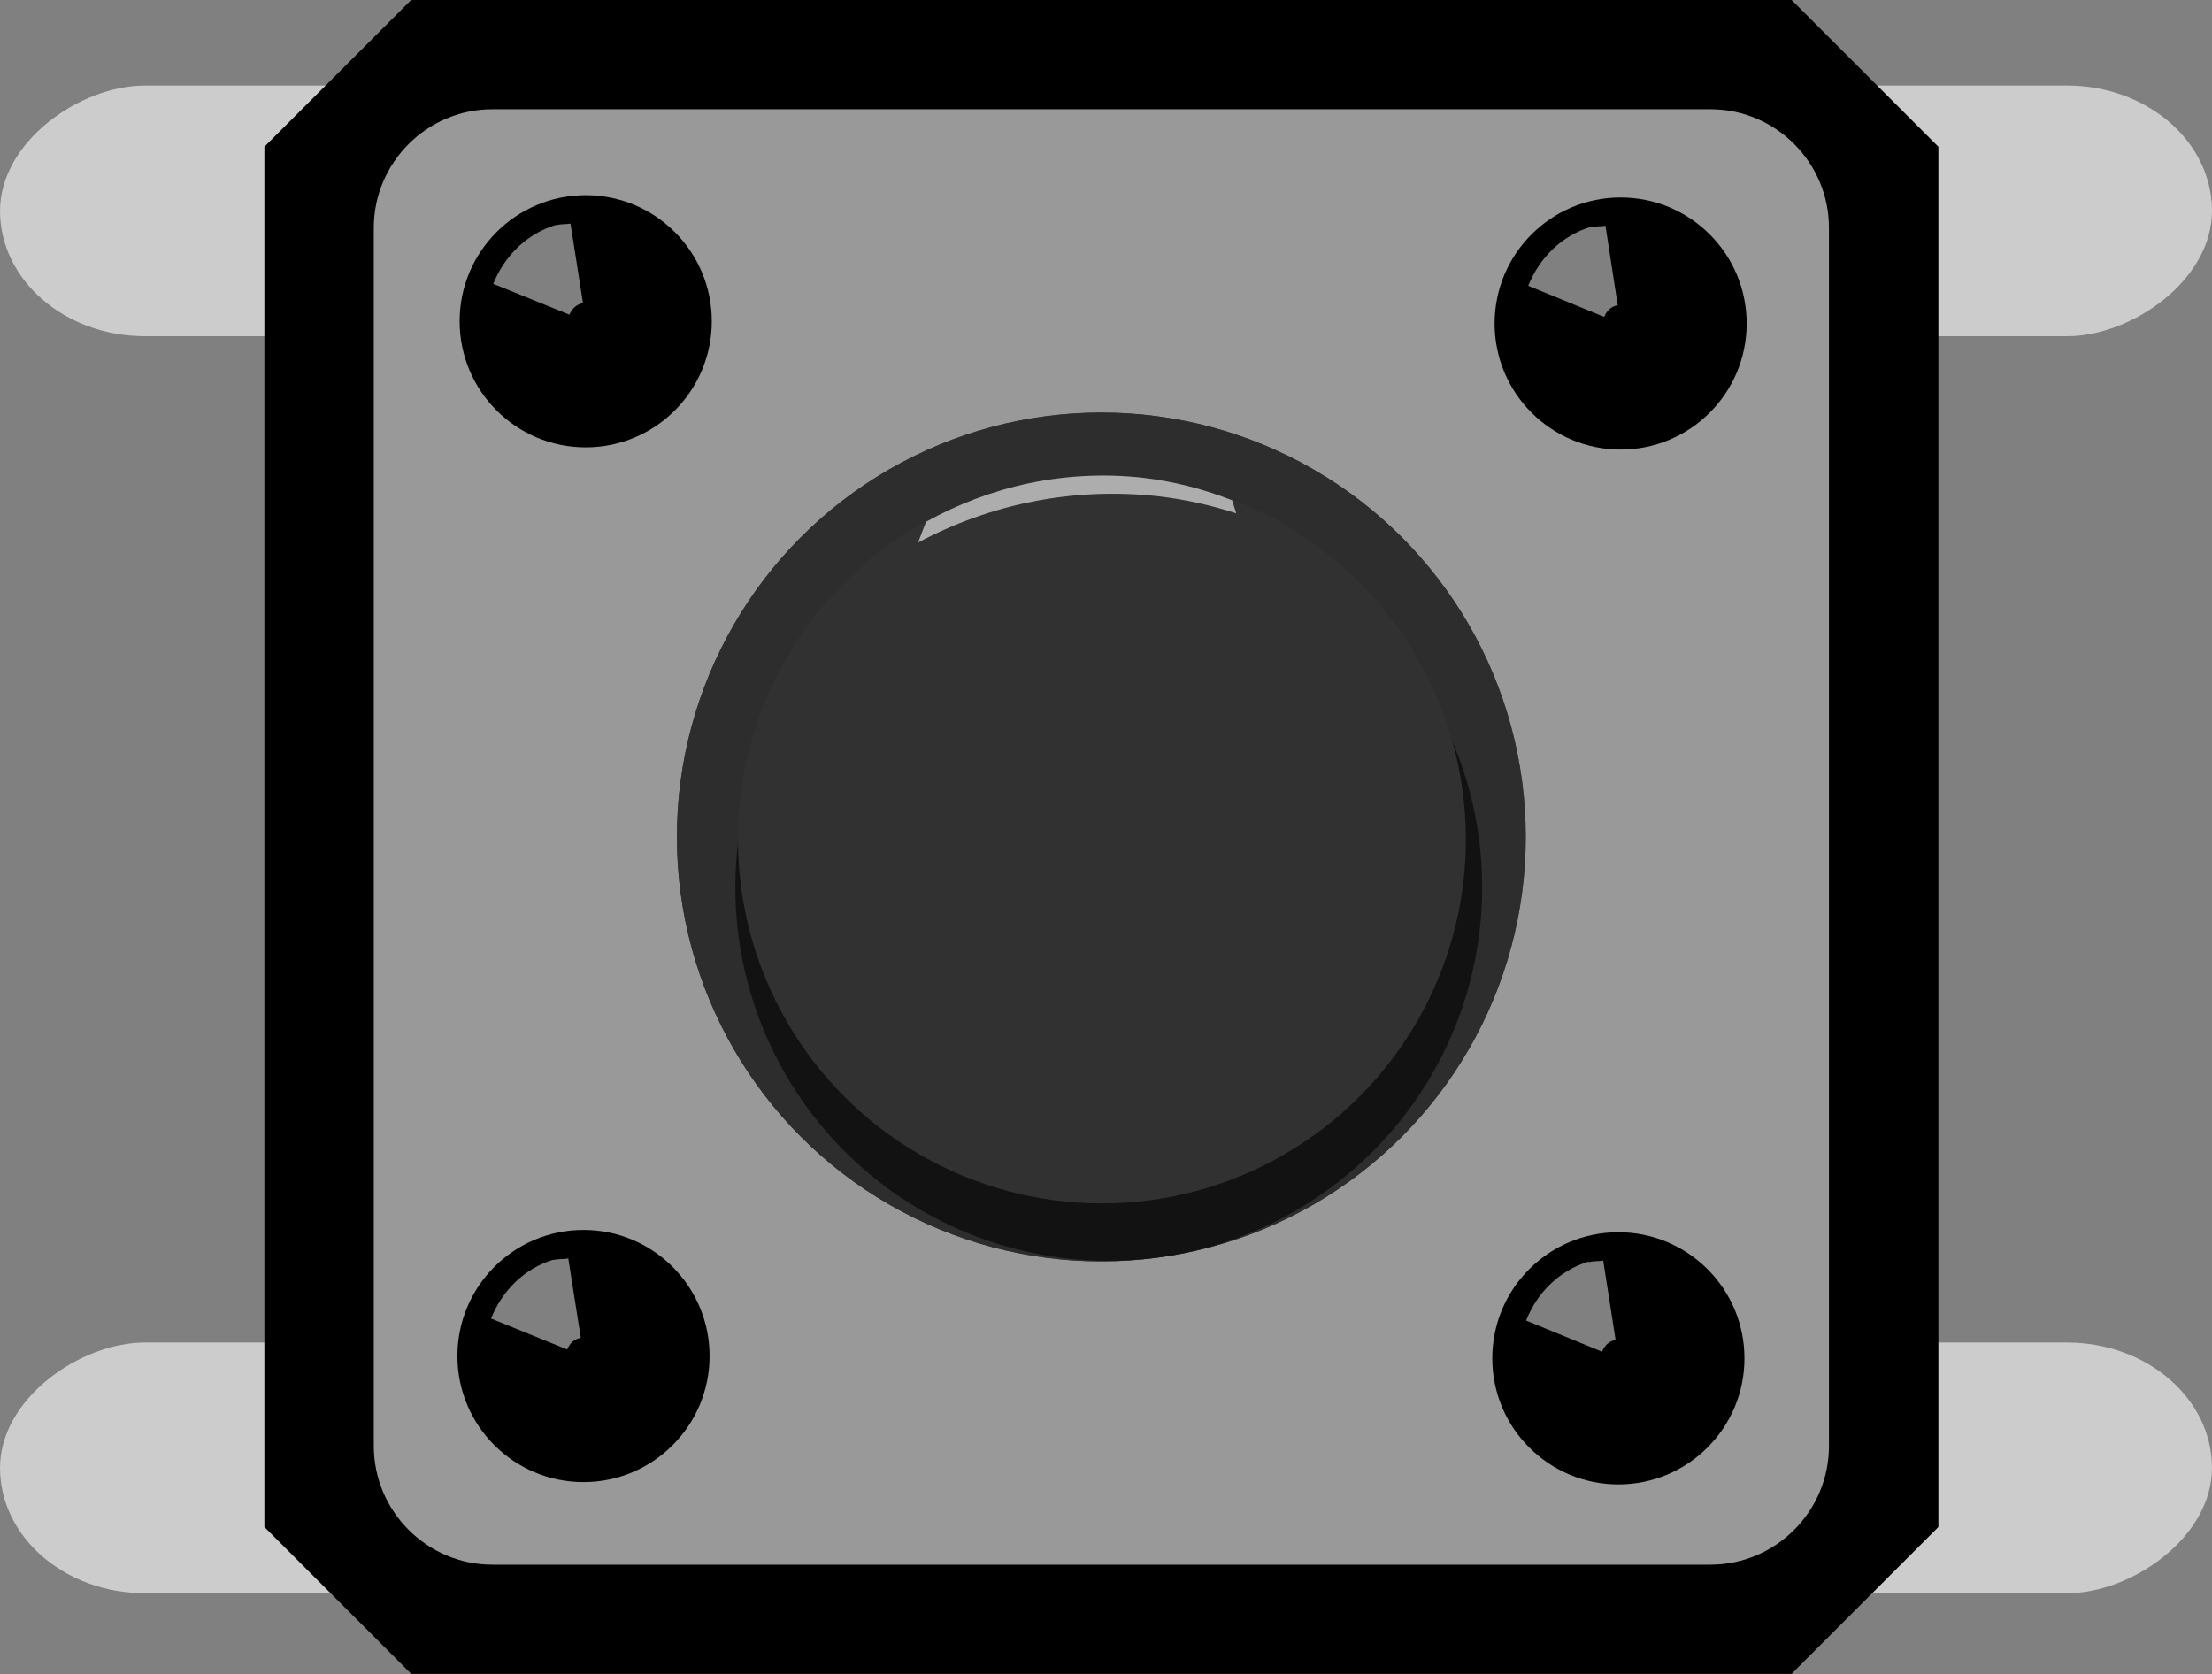 <?xml version="1.0" encoding="UTF-8" standalone="no"?>
<svg
   xmlns:dc="http://purl.org/dc/elements/1.1/"
   xmlns:cc="http://creativecommons.org/ns#"
   xmlns:rdf="http://www.w3.org/1999/02/22-rdf-syntax-ns#"
   xmlns:svg="http://www.w3.org/2000/svg"
   xmlns="http://www.w3.org/2000/svg"
   xmlns:sodipodi="http://sodipodi.sourceforge.net/DTD/sodipodi-0.dtd"
   xmlns:inkscape="http://www.inkscape.org/namespaces/inkscape"
   version="1.1"
   id="Ebene_1"
   x="0px"
   y="0px"
   width="7.928mm"
   height="6mm"
   viewBox="0 0 22.473 17.008"
   xml:space="preserve"
   inkscape:version="1.0 (4035a4fb49, 2020-05-01)"
   sodipodi:docname="tactile-6mm.svg"><rect x="0" y="0" width="22.473" height="17.008" fill="#808080" stroke="none"/><defs
     id="defs37" /><sodipodi:namedview
     pagecolor="#ffffff"
     bordercolor="#666666"
     borderopacity="1"
     objecttolerance="10"
     gridtolerance="10"
     guidetolerance="10"
     inkscape:pageopacity="0"
     inkscape:pageshadow="2"
     inkscape:window-width="1672"
     inkscape:window-height="880"
     id="namedview35"
     showgrid="false"
     inkscape:zoom="5.5503814"
     inkscape:cx="-59.395641"
     inkscape:cy="-10.461699"
     inkscape:window-x="30"
     inkscape:window-y="109"
     inkscape:window-maximized="0"
     inkscape:current-layer="Ebene_1"
     fit-margin-top="0"
     fit-margin-left="0"
     fit-margin-right="0"
     fit-margin-bottom="0"
     inkscape:document-rotation="0"
     inkscape:document-units="mm"
     units="mm" /><g
     transform="matrix(0,1,-1,0,53.508,-164.585)"
     id="g12011"><rect
       width="2.547"
       stroke-opacity="1"
       stroke="#cccccc"
       rx="1.473"
       id="rect10027"
       y="31.035"
       fill="#cccccc"
       x="165.454"
       style="stroke-miterlimit:4;stroke-dasharray:none;stroke-dashoffset:11.719"
       height="22.473"
       stroke-width="0" /><rect
       stroke-width="0"
       height="22.473"
       style="stroke-miterlimit:4;stroke-dasharray:none;stroke-dashoffset:11.719"
       x="178.225"
       fill="#cccccc"
       y="31.035"
       id="rect11989"
       rx="1.473"
       stroke="#cccccc"
       stroke-opacity="1"
       width="2.547" /><g
       id="b3f-40xx-round"
       transform="matrix(0.5,0,0,0.5,164.584,33.814)"><g
         id="g8954"
         transform="rotate(-90,17.008,17.008)"><polygon
           id="polygon8956"
           points="31.031,34.015 34.015,31.03 34.015,2.984 31.03,0 2.984,0 0,2.984 0,31.03 2.984,34.015 " /><g
           id="g8958"><path
             connector-curvature="0"
             d="m 31.791,29.384 c 0,1.328 -1.08,2.412 -2.411,2.412 l -24.748,2e-5 c -1.326,0 -2.409,-1.084 -2.409,-2.412 l 7e-5,-24.753 c 0,-1.326 1.083,-2.409 2.409,-2.409 h 24.752 c 1.327,0 2.407,1.083 2.407,2.409 z"
             id="path8960"
             fill="#999999" /><circle
             cx="6.529"
             r="2.562"
             id="circle8962"
             cy="6.53" /><circle
             cx="27.558"
             r="2.561"
             id="circle8964"
             cy="6.576" /><circle
             cx="27.512"
             r="2.562"
             id="circle8966"
             cy="27.603" /><circle
             cx="6.484"
             r="2.562"
             id="circle8968"
             cy="27.556" /><circle
             cx="17.006"
             r="8.624"
             id="circle8970"
             fill="#3f3f3f"
             cy="17.009" /><circle
             cx="17.006"
             r="8.624"
             id="circle8972"
             fill="#2d2d2d"
             cy="17.009" /><circle
             cx="17.157"
             r="7.588"
             id="circle8974"
             style="opacity:0.6"
             cy="18.033" /><circle
             cx="17.018"
             r="7.395"
             id="circle8976"
             fill="#313131"
             cy="17.06" /><path
             connector-curvature="0"
             d="M 6.198,6.396 C 6.25,6.277 6.341,6.183 6.474,6.162 L 6.22,4.546 c -0.097,0.016 -0.199,0.003 -0.294,0.034 l -0.002,-0.008 C 5.326,4.755 4.881,5.201 4.65,5.769 Z"
             id="path8978"
             fill="#ffffff"
             style="opacity:0.5" /><path
             connector-curvature="0"
             d="m 27.224,6.441 c 0.05,-0.123 0.142,-0.216 0.275,-0.237 L 27.25,4.59 c -0.102,0.018 -0.199,0.003 -0.298,0.031 l -0.004,-0.009 c -0.591,0.183 -1.039,0.628 -1.268,1.197 z"
             id="path8980"
             fill="#ffffff"
             style="opacity:0.5" /><path
             connector-curvature="0"
             d="m 27.181,27.468 c 0.051,-0.125 0.141,-0.217 0.275,-0.238 L 27.204,25.617 c -0.098,0.018 -0.199,0.004 -0.294,0.033 l -0.004,-0.014 c -0.595,0.184 -1.043,0.629 -1.269,1.199 z"
             id="path8982"
             fill="#ffffff"
             style="opacity:0.5" /><path
             connector-curvature="0"
             d="m 6.152,27.423 c 0.051,-0.123 0.143,-0.213 0.277,-0.236 l -0.254,-1.615 c -0.098,0.023 -0.199,0.004 -0.295,0.033 l -0.003,-0.008 c -0.597,0.18 -1.042,0.627 -1.272,1.197 z"
             id="path8984"
             fill="#ffffff"
             style="opacity:0.5" /><path
             connector-curvature="0"
             d="M 19.664,10.167 C 19.092,9.944 18.489,9.784 17.851,9.71 16.262,9.534 14.743,9.885 13.444,10.605 l -0.161,0.421 c 1.45,-0.775 3.14,-1.136 4.898,-0.938 0.542,0.063 1.068,0.184 1.567,0.344 z"
             id="path8986"
             fill="#ffffff"
             style="opacity:0.6" /></g></g></g></g></svg>
